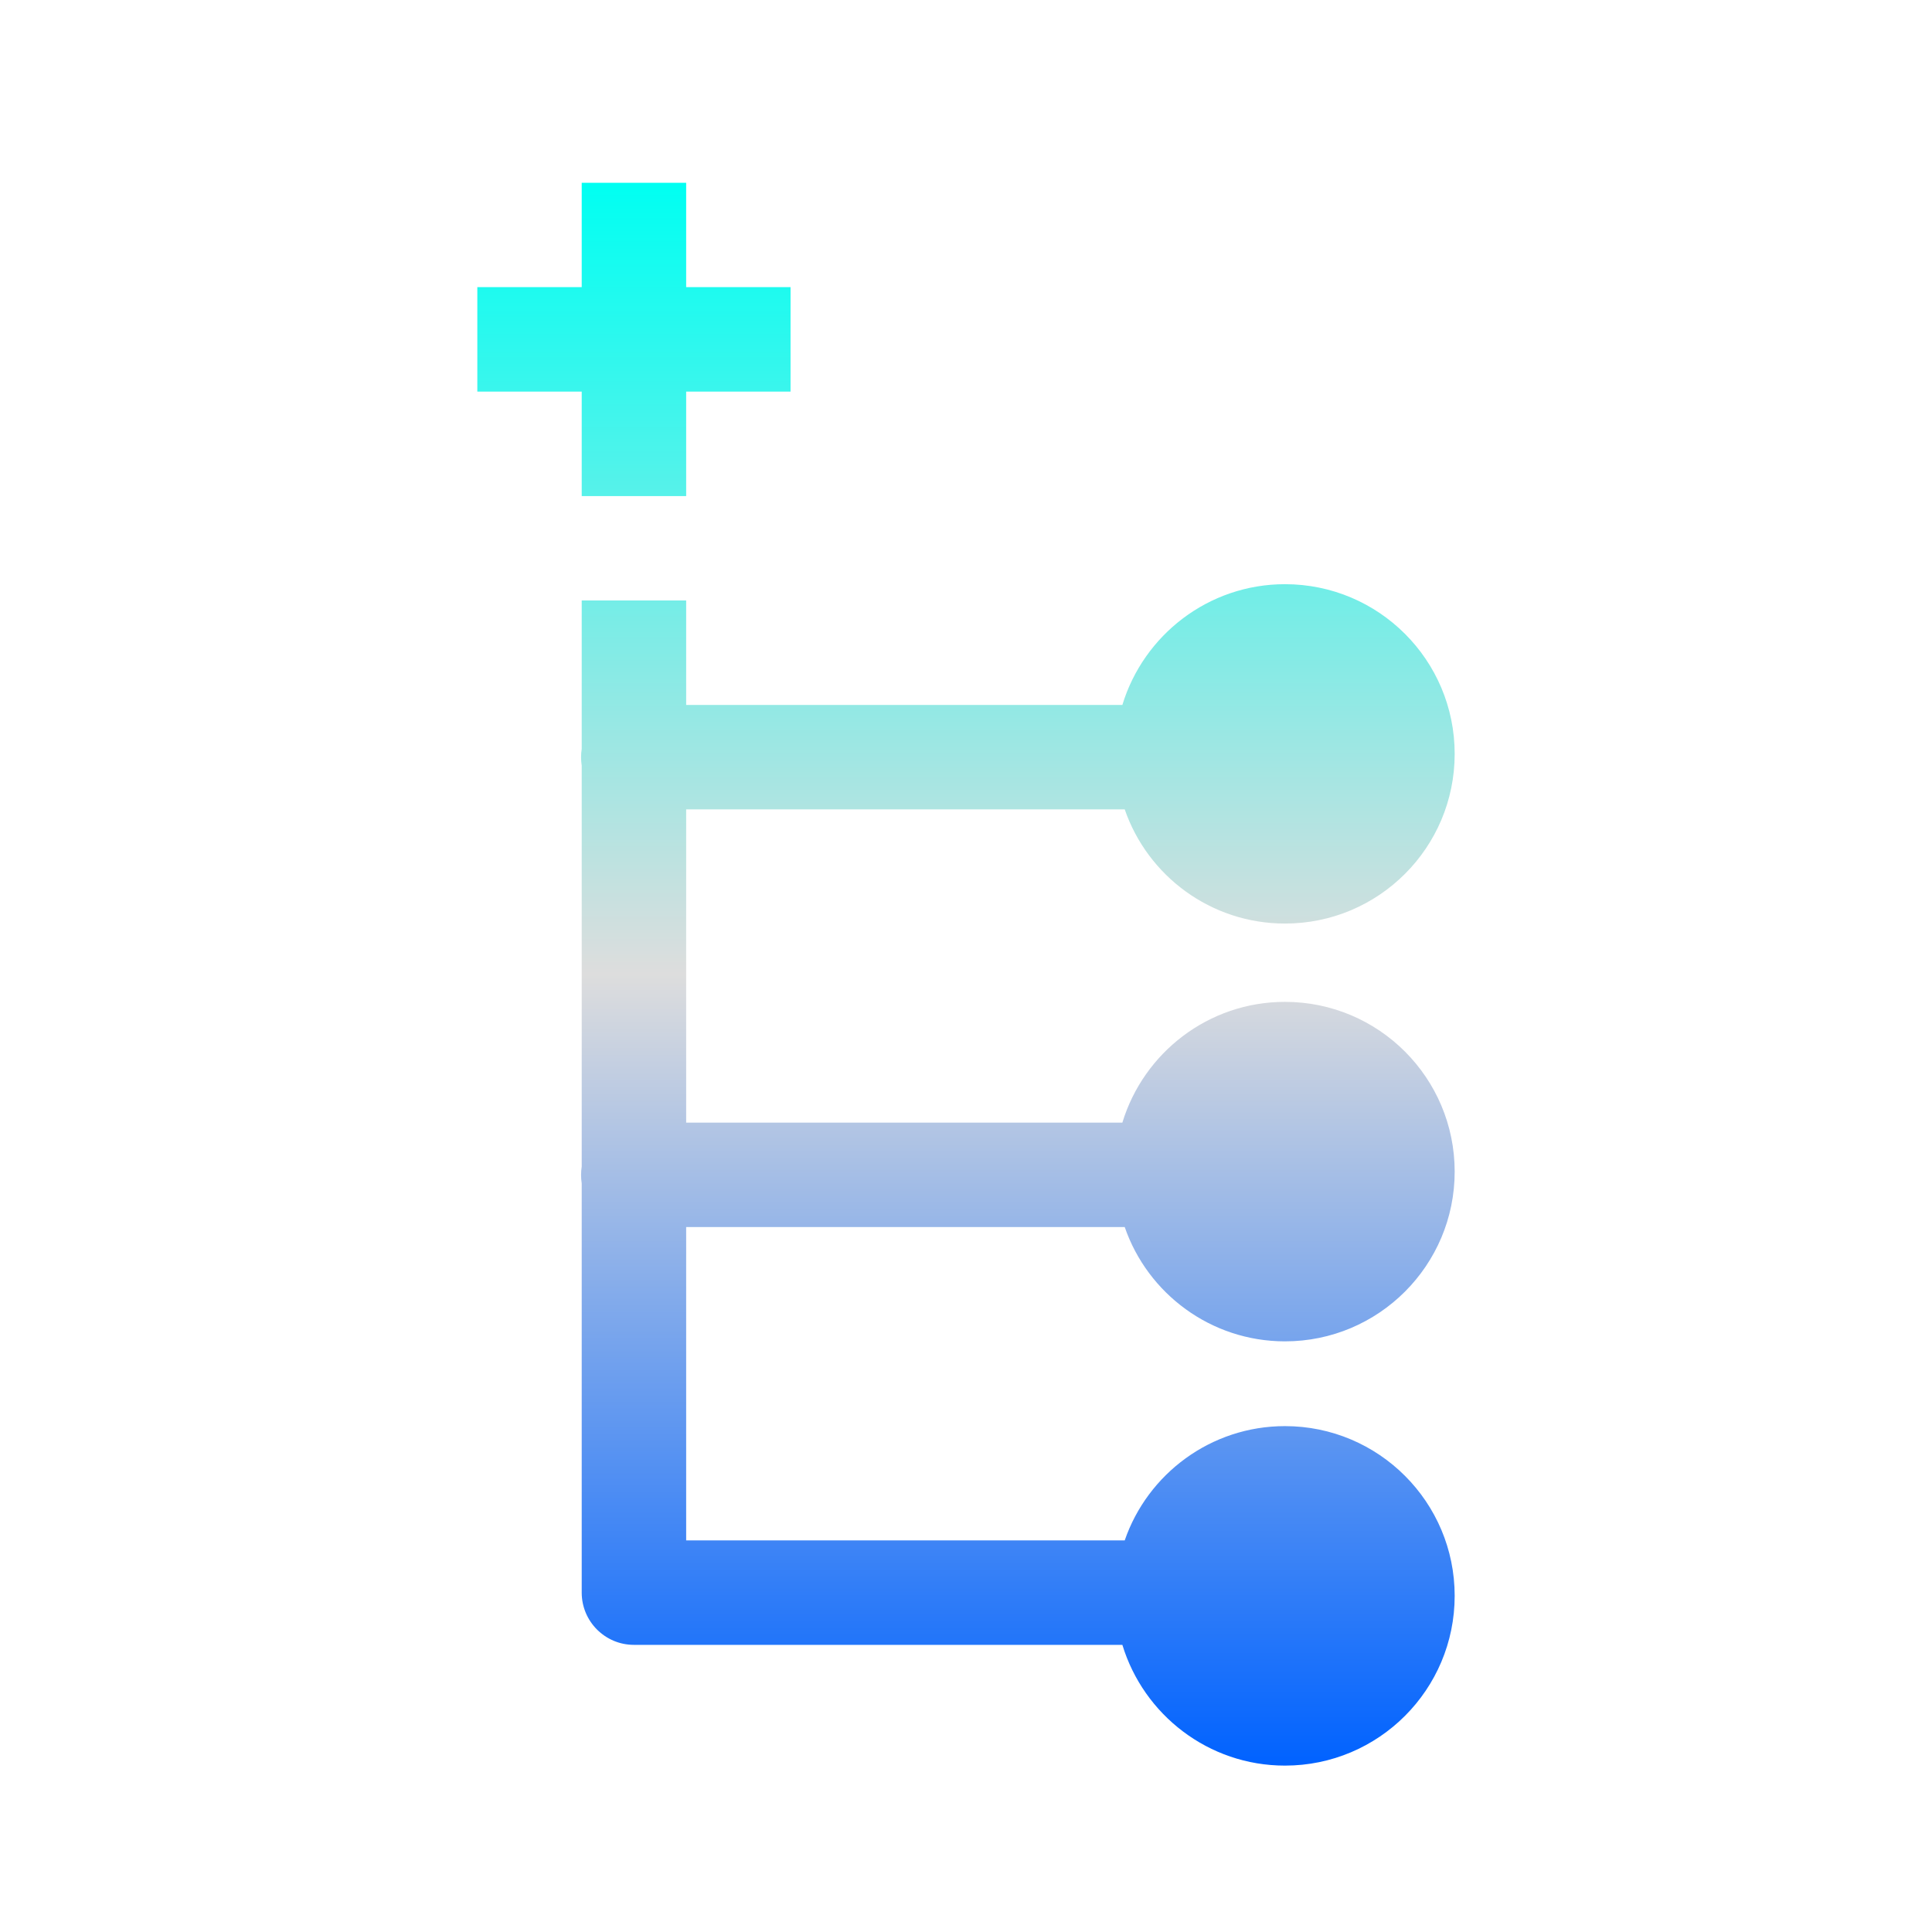 <svg xmlns="http://www.w3.org/2000/svg" xmlns:xlink="http://www.w3.org/1999/xlink" width="64px" height="64px" viewBox="0 0 64 64" version="1.1">
<defs>
<linearGradient id="linear0" gradientUnits="userSpaceOnUse" x1="0" y1="0" x2="0" y2="1" gradientTransform="matrix(32.378,0,0,52.432,15.811,6.054)">
<stop offset="0" style="stop-color:#00fff2;stop-opacity:1;"/>
<stop offset="0.5" style="stop-color:#dddddd;stop-opacity:1;"/>
<stop offset="1" style="stop-color:#0062ff;stop-opacity:1;"/>
</linearGradient>
</defs>
<g id="surface1">
<path style=" stroke:none;fill-rule:evenodd;fill:url(#linear0);" d="M 37.18 54.488 L 21 54.488 C 20.043 54.488 19.27 53.711 19.27 52.758 L 19.27 39.203 C 19.242 39.016 19.242 38.828 19.27 38.645 L 19.27 25.363 C 19.242 25.18 19.242 24.988 19.27 24.809 L 19.27 19.891 L 22.73 19.891 L 22.73 23.352 L 37.18 23.352 C 37.883 21.039 40.031 19.352 42.566 19.352 C 45.672 19.352 48.188 21.867 48.188 24.973 C 48.188 28.078 45.672 30.594 42.566 30.594 C 40.109 30.594 38.016 29.012 37.258 26.812 L 22.73 26.812 L 22.73 37.188 L 37.18 37.188 C 37.883 34.875 40.031 33.188 42.566 33.188 C 45.672 33.188 48.188 35.707 48.188 38.812 C 48.188 41.914 45.672 44.434 42.566 44.434 C 40.109 44.434 38.016 42.848 37.258 40.648 L 22.73 40.648 L 22.73 51.027 L 37.258 51.027 C 38.016 48.828 40.109 47.242 42.566 47.242 C 45.672 47.242 48.188 49.762 48.188 52.863 C 48.188 55.969 45.672 58.488 42.566 58.488 C 40.031 58.488 37.883 56.801 37.18 54.488 Z M 19.27 6.055 L 19.27 9.512 L 15.812 9.512 L 15.812 12.973 L 19.27 12.973 L 19.27 16.434 L 22.73 16.434 L 22.73 12.973 L 26.188 12.973 L 26.188 9.512 L 22.73 9.512 L 22.73 6.055 Z M 19.27 6.055 "/>
</g>
</svg>
